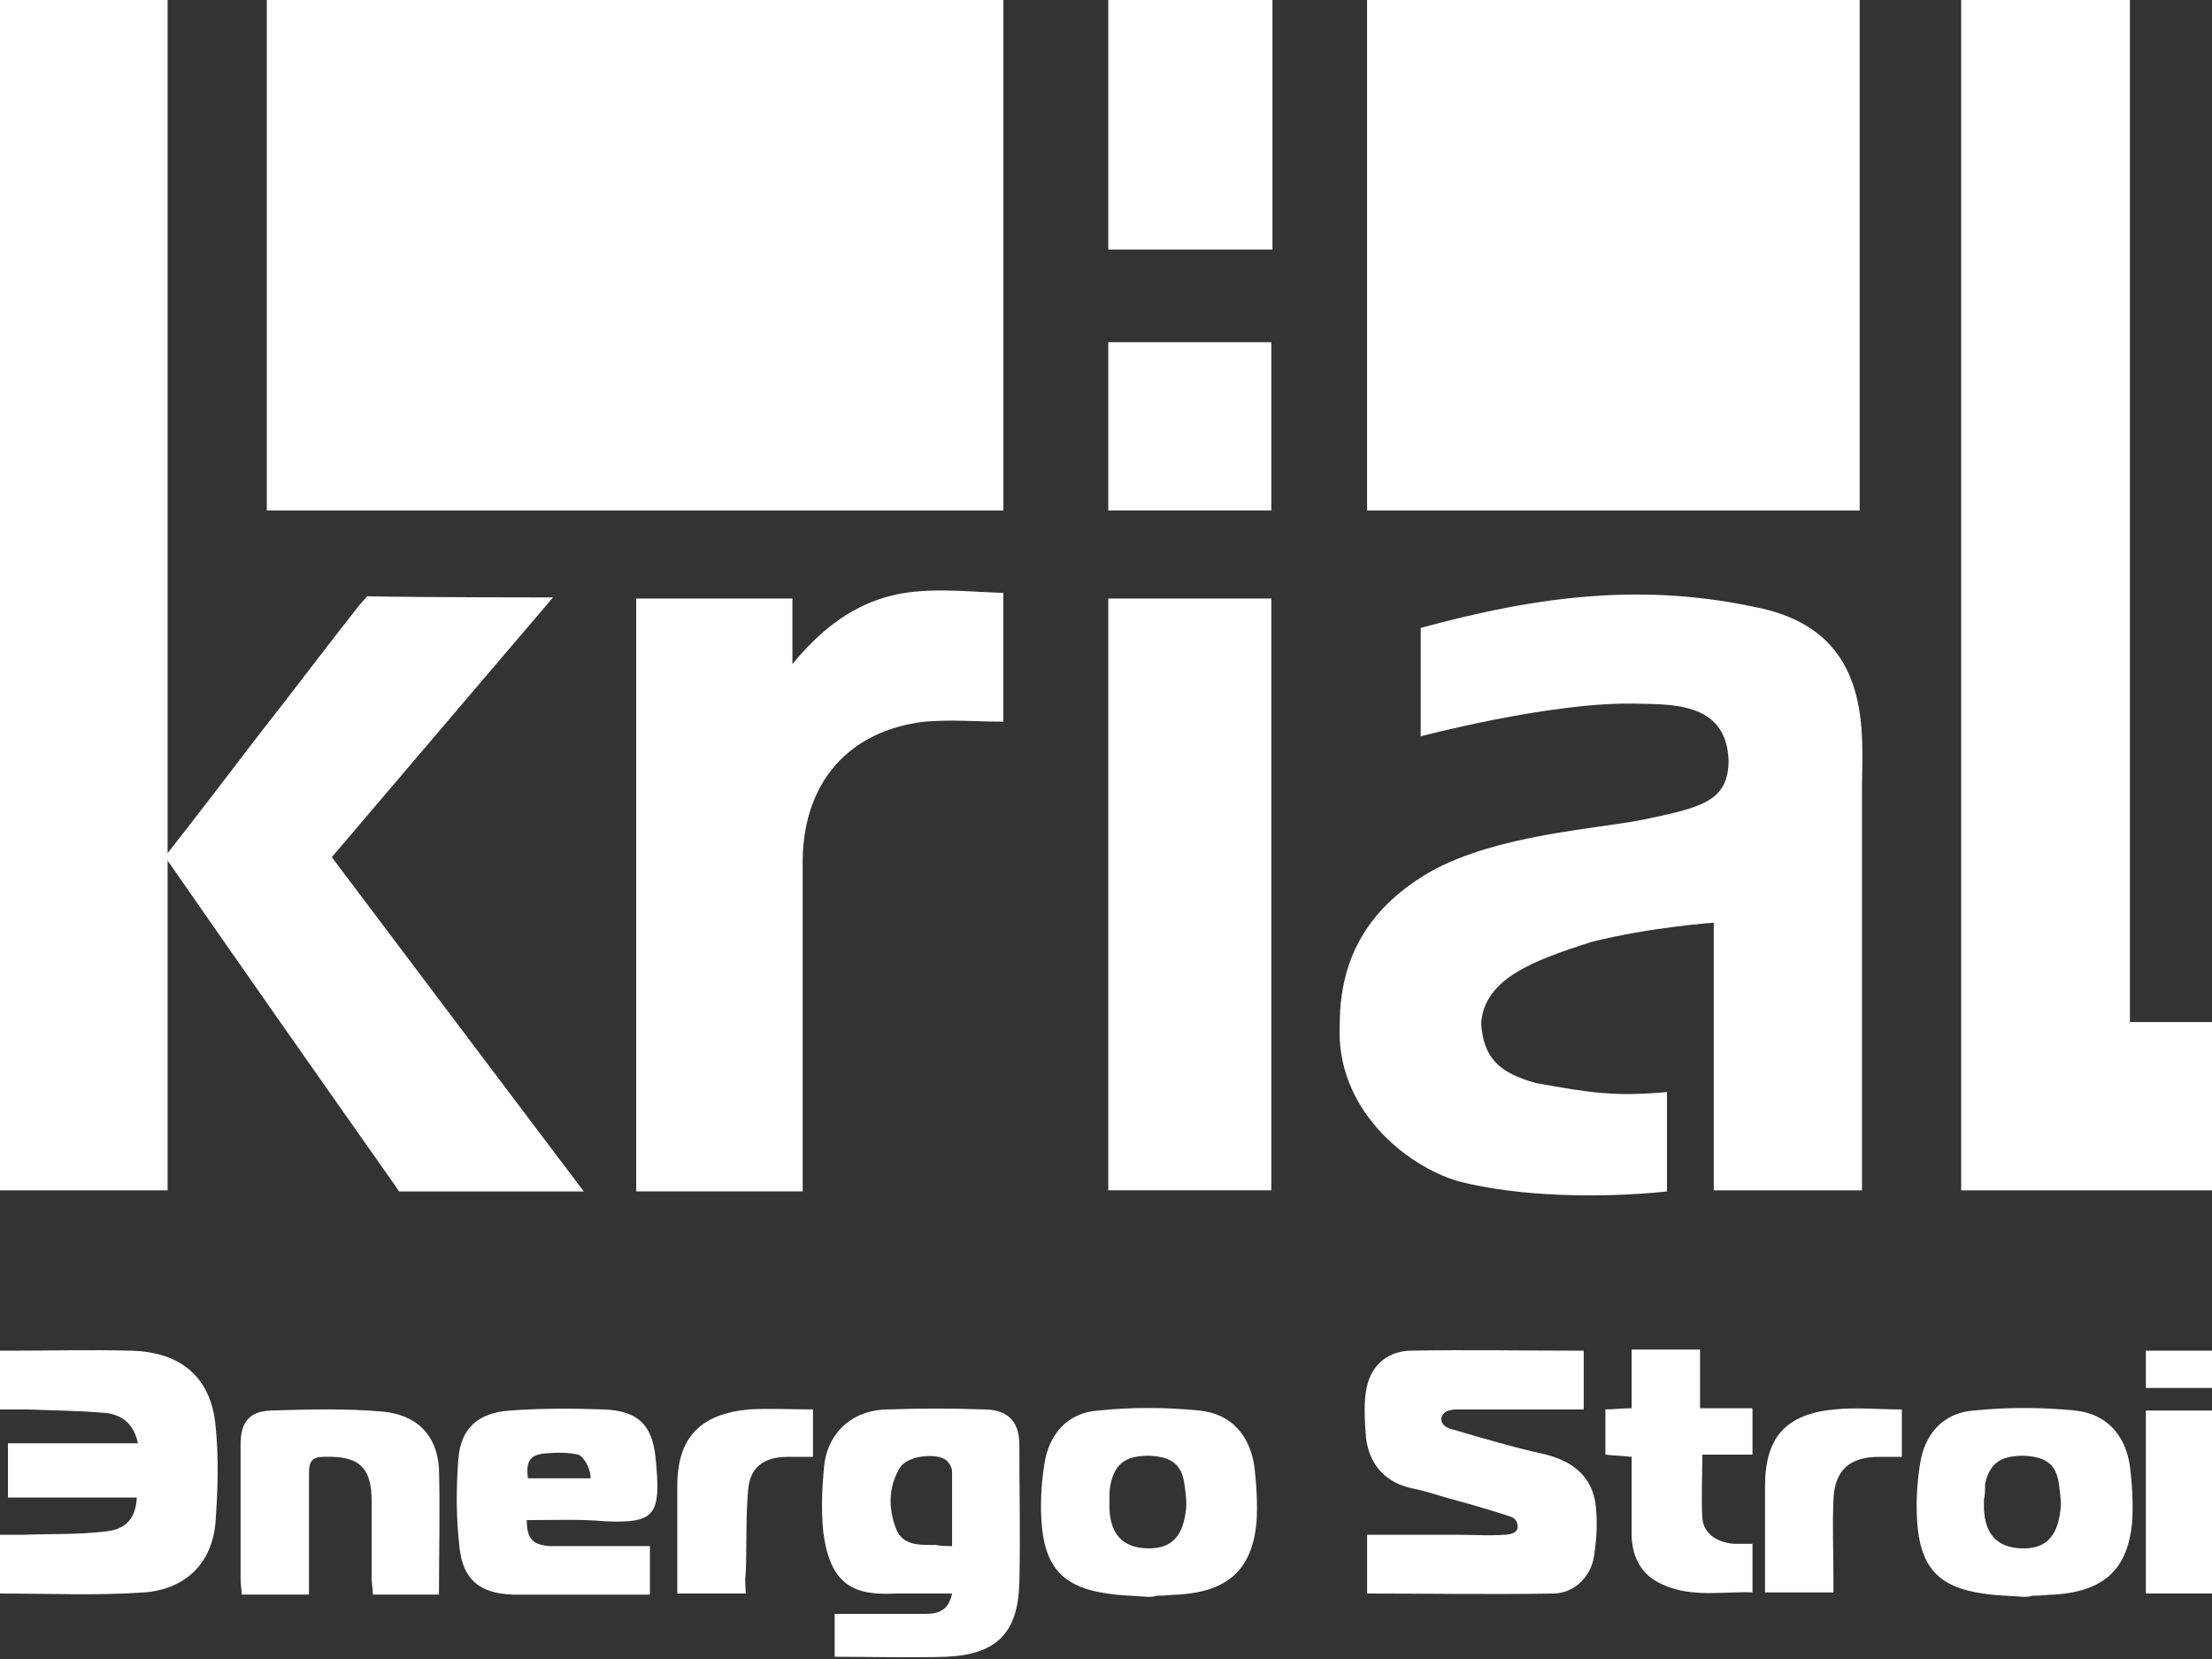 <svg width="80" height="60" viewBox="0 0 80 60" fill="none" xmlns="http://www.w3.org/2000/svg">
<rect x="0" y="0" width="80" height="60" fill="#333333" stroke="none"/>
<path d="M36.289 0H9.649V18.462H36.289V0Z" fill="white"/>
<path d="M46.02 0H40.082V9.027H46.02V0Z" fill="white"/>
<path d="M67.258 0H49.443V18.462H67.258V0Z" fill="white"/>
<path d="M77.031 36.964C78.062 36.964 79.01 36.964 80 36.964C80 39.006 80 41.008 80 43.05C76.99 43.05 73.979 43.05 70.928 43.05C70.928 28.754 70.928 14.336 70.928 0C72.948 0 74.969 0 77.031 0C77.031 12.253 77.031 24.629 77.031 36.964Z" fill="white"/>
<path d="M51.382 26.63V22.709C55.588 21.566 59.423 21.035 63.753 22.015C67.794 22.954 67.341 26.59 67.341 28.55V43.05C65.444 43.05 63.959 43.05 61.98 43.05V33.37C61.98 33.37 59.67 33.533 57.567 34.064C55.382 34.758 53.691 35.412 53.567 37.005C53.65 38.271 54.227 38.802 55.547 39.17C57.567 39.537 58.433 39.66 60.289 39.496V43.091C57.938 43.336 54.969 43.295 52.743 42.723C50.804 42.151 48.289 40.068 48.454 37.046C48.454 34.554 49.567 32.757 51.794 31.491C54.186 30.184 57.732 29.98 59.382 29.653C61.526 29.204 62.516 28.999 62.516 27.488C62.433 25.323 60.33 25.487 59.052 25.446C56 25.405 51.382 26.63 51.382 26.63Z" fill="white"/>
<path d="M0 0C2.021 0 4.041 0 6.062 0C6.062 14.295 6.062 28.713 6.062 43.05C4.082 43.05 2.062 43.05 0 43.05C0 28.754 0 14.336 0 0Z" fill="white"/>
<path d="M29.03 43.09C26.968 43.09 24.989 43.09 23.01 43.09C23.01 35.942 23.01 28.835 23.01 21.647C24.865 21.647 26.721 21.647 28.659 21.647C28.659 22.423 28.659 23.199 28.659 24.016C29.608 22.872 30.639 22.014 32 21.606C33.36 21.198 34.886 21.402 36.288 21.443C36.288 21.443 36.288 26.017 36.288 26.099C35.133 26.099 34.515 26.017 33.443 26.099C30.68 26.426 29.072 28.304 29.03 31.082C29.03 34.88 29.03 38.638 29.03 42.437C29.03 42.641 29.03 42.845 29.03 43.09Z" fill="white"/>
<path d="M20 21.607C17.32 24.752 14.639 27.897 12 31.001C15.01 35.004 18.062 39.048 21.113 43.091C21.113 43.091 20.825 43.091 20.701 43.091C18.722 43.091 16.413 43.091 14.433 43.091C14.433 43.091 14.351 42.969 14.268 42.846C11.505 38.925 8.784 35.045 6.062 31.124C6.062 31.083 6.021 31.042 5.979 30.961C7.134 29.49 8.289 27.979 9.443 26.468C10.639 24.956 11.794 23.404 12.99 21.893L13.278 21.566C15.299 21.607 20 21.607 20 21.607Z" fill="white"/>
<path d="M45.979 21.646C45.979 28.794 45.979 35.901 45.979 43.049C43.958 43.049 42.144 43.049 40.082 43.049C40.082 35.942 40.082 28.794 40.082 21.646C42.103 21.646 43.917 21.646 45.979 21.646Z" fill="white"/>
<path d="M57.278 50.974C55.835 50.974 54.474 50.974 53.114 50.974C52.99 50.974 52.825 50.974 52.701 50.974C52.412 50.974 52.165 51.056 52.124 51.301C52.124 51.587 52.412 51.668 52.577 51.709C53.691 52.036 54.804 52.363 55.918 52.608C57.031 52.894 57.691 53.547 57.732 54.691C57.773 55.222 57.732 55.753 57.65 56.284C57.526 57.06 56.907 57.632 56.165 57.632C53.938 57.672 51.711 57.632 49.443 57.632C49.443 56.937 49.443 56.243 49.443 55.508C50.557 55.508 51.67 55.508 52.784 55.508C53.32 55.508 53.856 55.549 54.392 55.508C54.557 55.508 54.887 55.467 54.887 55.222C54.887 54.895 54.639 54.854 54.516 54.813C53.773 54.568 53.031 54.364 52.289 54.16C51.876 54.037 51.505 53.915 51.093 53.833C50.103 53.629 49.526 52.975 49.402 51.995C49.361 51.423 49.32 50.852 49.402 50.321C49.526 49.463 50.103 48.891 50.969 48.85C53.072 48.809 55.134 48.85 57.278 48.85C57.278 49.544 57.278 50.198 57.278 50.974Z" fill="white"/>
<path d="M4.99 52.199C4.825 51.423 4.33 51.137 3.753 51.097C2.845 51.015 1.938 51.015 0.99 50.974C0.701 50.974 0.33 50.974 0 50.974C0 50.239 0 49.544 0 48.85H0.371C1.814 48.85 3.258 48.809 4.742 48.85C6.557 48.891 7.629 49.83 7.794 51.546C7.918 52.73 7.876 53.915 7.794 55.059C7.67 56.529 6.722 57.468 5.237 57.591C3.505 57.713 1.773 57.632 0 57.632C0 56.937 0 56.284 0 55.508C0.289 55.508 0.577 55.508 0.825 55.508C1.814 55.467 2.845 55.508 3.835 55.385C4.577 55.303 4.907 54.895 4.948 54.16C3.381 54.16 1.856 54.16 0.289 54.16C0.289 53.506 0.289 52.894 0.289 52.199C1.814 52.199 3.34 52.199 4.99 52.199Z" fill="white"/>
<path d="M19.051 54.977C19.051 55.63 19.257 55.875 19.876 55.916C20.907 55.916 21.938 55.916 22.927 55.916C23.134 55.916 23.299 55.916 23.505 55.916C23.505 56.488 23.505 57.101 23.505 57.672H23.175C21.649 57.672 20.082 57.672 18.556 57.672C17.36 57.632 16.742 57.142 16.618 55.957C16.494 54.895 16.494 53.833 16.577 52.771C16.66 51.668 17.278 51.097 18.433 51.015C19.546 50.933 20.66 50.933 21.814 50.974C23.051 51.015 23.587 51.505 23.711 52.73C23.917 54.813 23.711 55.099 21.855 55.018C20.948 54.936 20.041 54.977 19.051 54.977ZM19.093 53.466C19.67 53.466 20.866 53.466 20.866 53.466H21.36C21.36 53.057 21.072 52.649 20.907 52.608C20.536 52.526 20.123 52.526 19.711 52.567C19.175 52.608 19.01 52.853 19.093 53.466Z" fill="white"/>
<path d="M41.526 57.753C41.032 57.712 40.537 57.712 40.042 57.63C38.557 57.426 37.856 56.773 37.691 55.302C37.609 54.526 37.65 53.709 37.774 52.933C37.939 51.871 38.599 51.096 39.712 51.014C40.908 50.891 42.145 50.891 43.382 51.014C44.537 51.136 45.197 51.912 45.361 53.015C45.444 53.669 45.485 54.404 45.444 55.057C45.279 56.773 44.413 57.549 42.64 57.671C42.351 57.671 42.227 57.712 41.815 57.712C41.774 57.753 41.526 57.753 41.526 57.753ZM40.124 54.24V54.322C40.124 54.404 40.124 54.486 40.124 54.567C40.166 55.507 40.619 55.956 41.444 55.997C42.31 56.038 42.764 55.629 42.887 54.649C42.928 54.363 42.887 54.036 42.846 53.75C42.764 52.974 42.392 52.688 41.568 52.648C40.702 52.648 40.331 52.933 40.166 53.669C40.124 53.914 40.124 54.036 40.124 54.24Z" fill="white"/>
<path d="M40.082 12.375C42.103 12.375 43.917 12.375 45.979 12.375C45.979 14.376 45.979 16.419 45.979 18.461C43.958 18.461 42.144 18.461 40.082 18.461C40.082 16.419 40.082 14.417 40.082 12.375Z" fill="white"/>
<path d="M15.876 57.671C15.093 57.671 14.309 57.671 13.485 57.671C13.485 57.508 13.443 57.263 13.443 57.099C13.443 56.16 13.443 55.261 13.443 54.322C13.443 53.056 12.99 52.647 11.711 52.688C11.299 52.688 11.175 52.852 11.175 53.26C11.175 54.526 11.175 55.751 11.175 57.018C11.175 57.222 11.175 57.426 11.175 57.671C10.351 57.671 9.567 57.671 8.742 57.671C8.742 57.508 8.701 57.303 8.701 57.14C8.701 55.506 8.701 53.873 8.701 52.239C8.701 51.463 8.99 51.054 9.773 51.014C11.134 50.973 12.495 50.932 13.856 51.054C15.093 51.177 15.794 51.912 15.876 53.096C15.918 54.608 15.876 56.16 15.876 57.671Z" fill="white"/>
<path d="M59.01 48.809C59.876 48.809 60.66 48.809 61.484 48.809C61.484 49.503 61.484 50.197 61.484 50.932C62.144 50.932 62.763 50.932 63.381 50.932C63.381 51.504 63.381 52.035 63.381 52.607C62.763 52.607 62.185 52.607 61.567 52.607C61.567 53.424 61.525 54.159 61.567 54.894C61.608 55.466 62.103 55.793 62.721 55.834C62.928 55.834 63.134 55.834 63.381 55.834C63.381 56.406 63.381 56.937 63.381 57.59C62.309 57.549 61.196 57.794 60.123 57.304C59.381 56.977 59.051 56.365 59.01 55.589C59.01 54.853 59.01 54.078 59.01 53.342C59.01 53.138 59.01 52.934 59.01 52.689C58.68 52.648 58.35 52.648 58.062 52.607C58.062 52.076 58.062 51.545 58.062 50.973C58.35 50.973 58.639 50.932 59.01 50.932C59.01 50.238 59.01 49.544 59.01 48.809Z" fill="white"/>
<path d="M68.783 52.689C68.495 52.689 68.247 52.689 67.959 52.689C66.886 52.689 66.35 53.179 66.309 54.241C66.268 55.181 66.309 56.161 66.309 57.1C66.309 57.264 66.309 57.386 66.309 57.591C65.484 57.591 64.701 57.591 63.835 57.591C63.835 57.141 63.835 56.692 63.835 56.283C63.835 55.426 63.835 54.609 63.835 53.751C63.835 51.995 64.577 51.137 66.35 50.974C67.134 50.892 67.918 50.974 68.783 50.974C68.783 51.546 68.783 52.077 68.783 52.689Z" fill="white"/>
<path d="M26.969 57.631C26.103 57.631 25.32 57.631 24.495 57.631C24.495 57.141 24.495 56.651 24.495 56.16C24.495 55.344 24.495 54.568 24.495 53.751C24.495 51.994 25.32 51.137 27.093 50.973C27.835 50.932 28.619 50.973 29.402 50.973C29.402 51.504 29.402 52.076 29.402 52.689C29.114 52.689 28.784 52.689 28.495 52.689C27.588 52.689 27.093 53.097 27.052 53.955C26.969 54.935 27.011 55.956 26.969 56.937C26.928 57.141 26.969 57.345 26.969 57.631Z" fill="white"/>
<path d="M80 57.63C79.217 57.63 78.433 57.63 77.608 57.63C77.608 55.425 77.608 53.219 77.608 51.014C78.392 51.014 79.175 51.014 80 51.014C80 53.219 80 55.384 80 57.63Z" fill="white"/>
<path d="M77.608 48.85C78.433 48.85 79.175 48.85 80 48.85C80 49.299 80 49.748 80 50.197C78.763 50.197 77.98 50.197 77.608 50.197C77.608 49.748 77.608 49.34 77.608 48.85Z" fill="white"/>
<path d="M73.195 57.753C72.701 57.712 72.206 57.712 71.711 57.63C70.226 57.426 69.525 56.773 69.36 55.302C69.278 54.526 69.319 53.709 69.443 52.933C69.608 51.871 70.267 51.096 71.381 51.014C72.577 50.891 73.814 50.891 75.051 51.014C76.206 51.136 76.865 51.912 77.03 53.015C77.113 53.669 77.154 54.404 77.113 55.057C76.948 56.773 76.082 57.549 74.309 57.671C74.02 57.671 73.896 57.712 73.484 57.712C73.443 57.753 73.195 57.753 73.195 57.753ZM71.752 54.24V54.322C71.752 54.404 71.752 54.486 71.752 54.567C71.793 55.507 72.247 55.956 73.072 55.997C73.938 56.038 74.391 55.629 74.515 54.649C74.556 54.363 74.515 54.036 74.474 53.75C74.391 52.974 74.02 52.688 73.195 52.648C72.329 52.648 71.958 52.933 71.793 53.669C71.793 53.914 71.793 54.036 71.752 54.24Z" fill="white"/>
<path d="M30.186 58.367C31.34 58.367 32.413 58.367 33.485 58.367C33.938 58.367 34.31 58.244 34.433 57.632C33.897 57.632 33.444 57.632 32.949 57.632C32.784 57.632 32.619 57.632 32.413 57.632C30.887 57.713 30.021 57.346 29.773 55.385C29.691 54.568 29.732 53.751 29.815 52.934C29.98 51.75 30.887 50.974 32.124 50.974C33.279 50.933 34.433 50.933 35.588 50.974C36.454 50.974 36.866 51.423 36.866 52.24C36.866 53.915 36.907 55.548 36.866 57.223C36.825 59.061 36.041 59.837 34.227 59.919C32.99 59.96 31.382 59.919 30.186 59.919V59.551C30.186 59.633 30.186 58.857 30.186 58.367ZM34.433 55.916C34.433 54.977 34.433 54.119 34.433 53.22C34.433 53.098 34.351 52.934 34.227 52.812C33.856 52.526 32.784 52.649 32.536 53.098C32.124 53.792 32.124 54.568 32.413 55.303C32.66 55.916 33.279 55.875 33.856 55.875C34.021 55.916 34.186 55.916 34.433 55.916Z" fill="white"/>
</svg>
